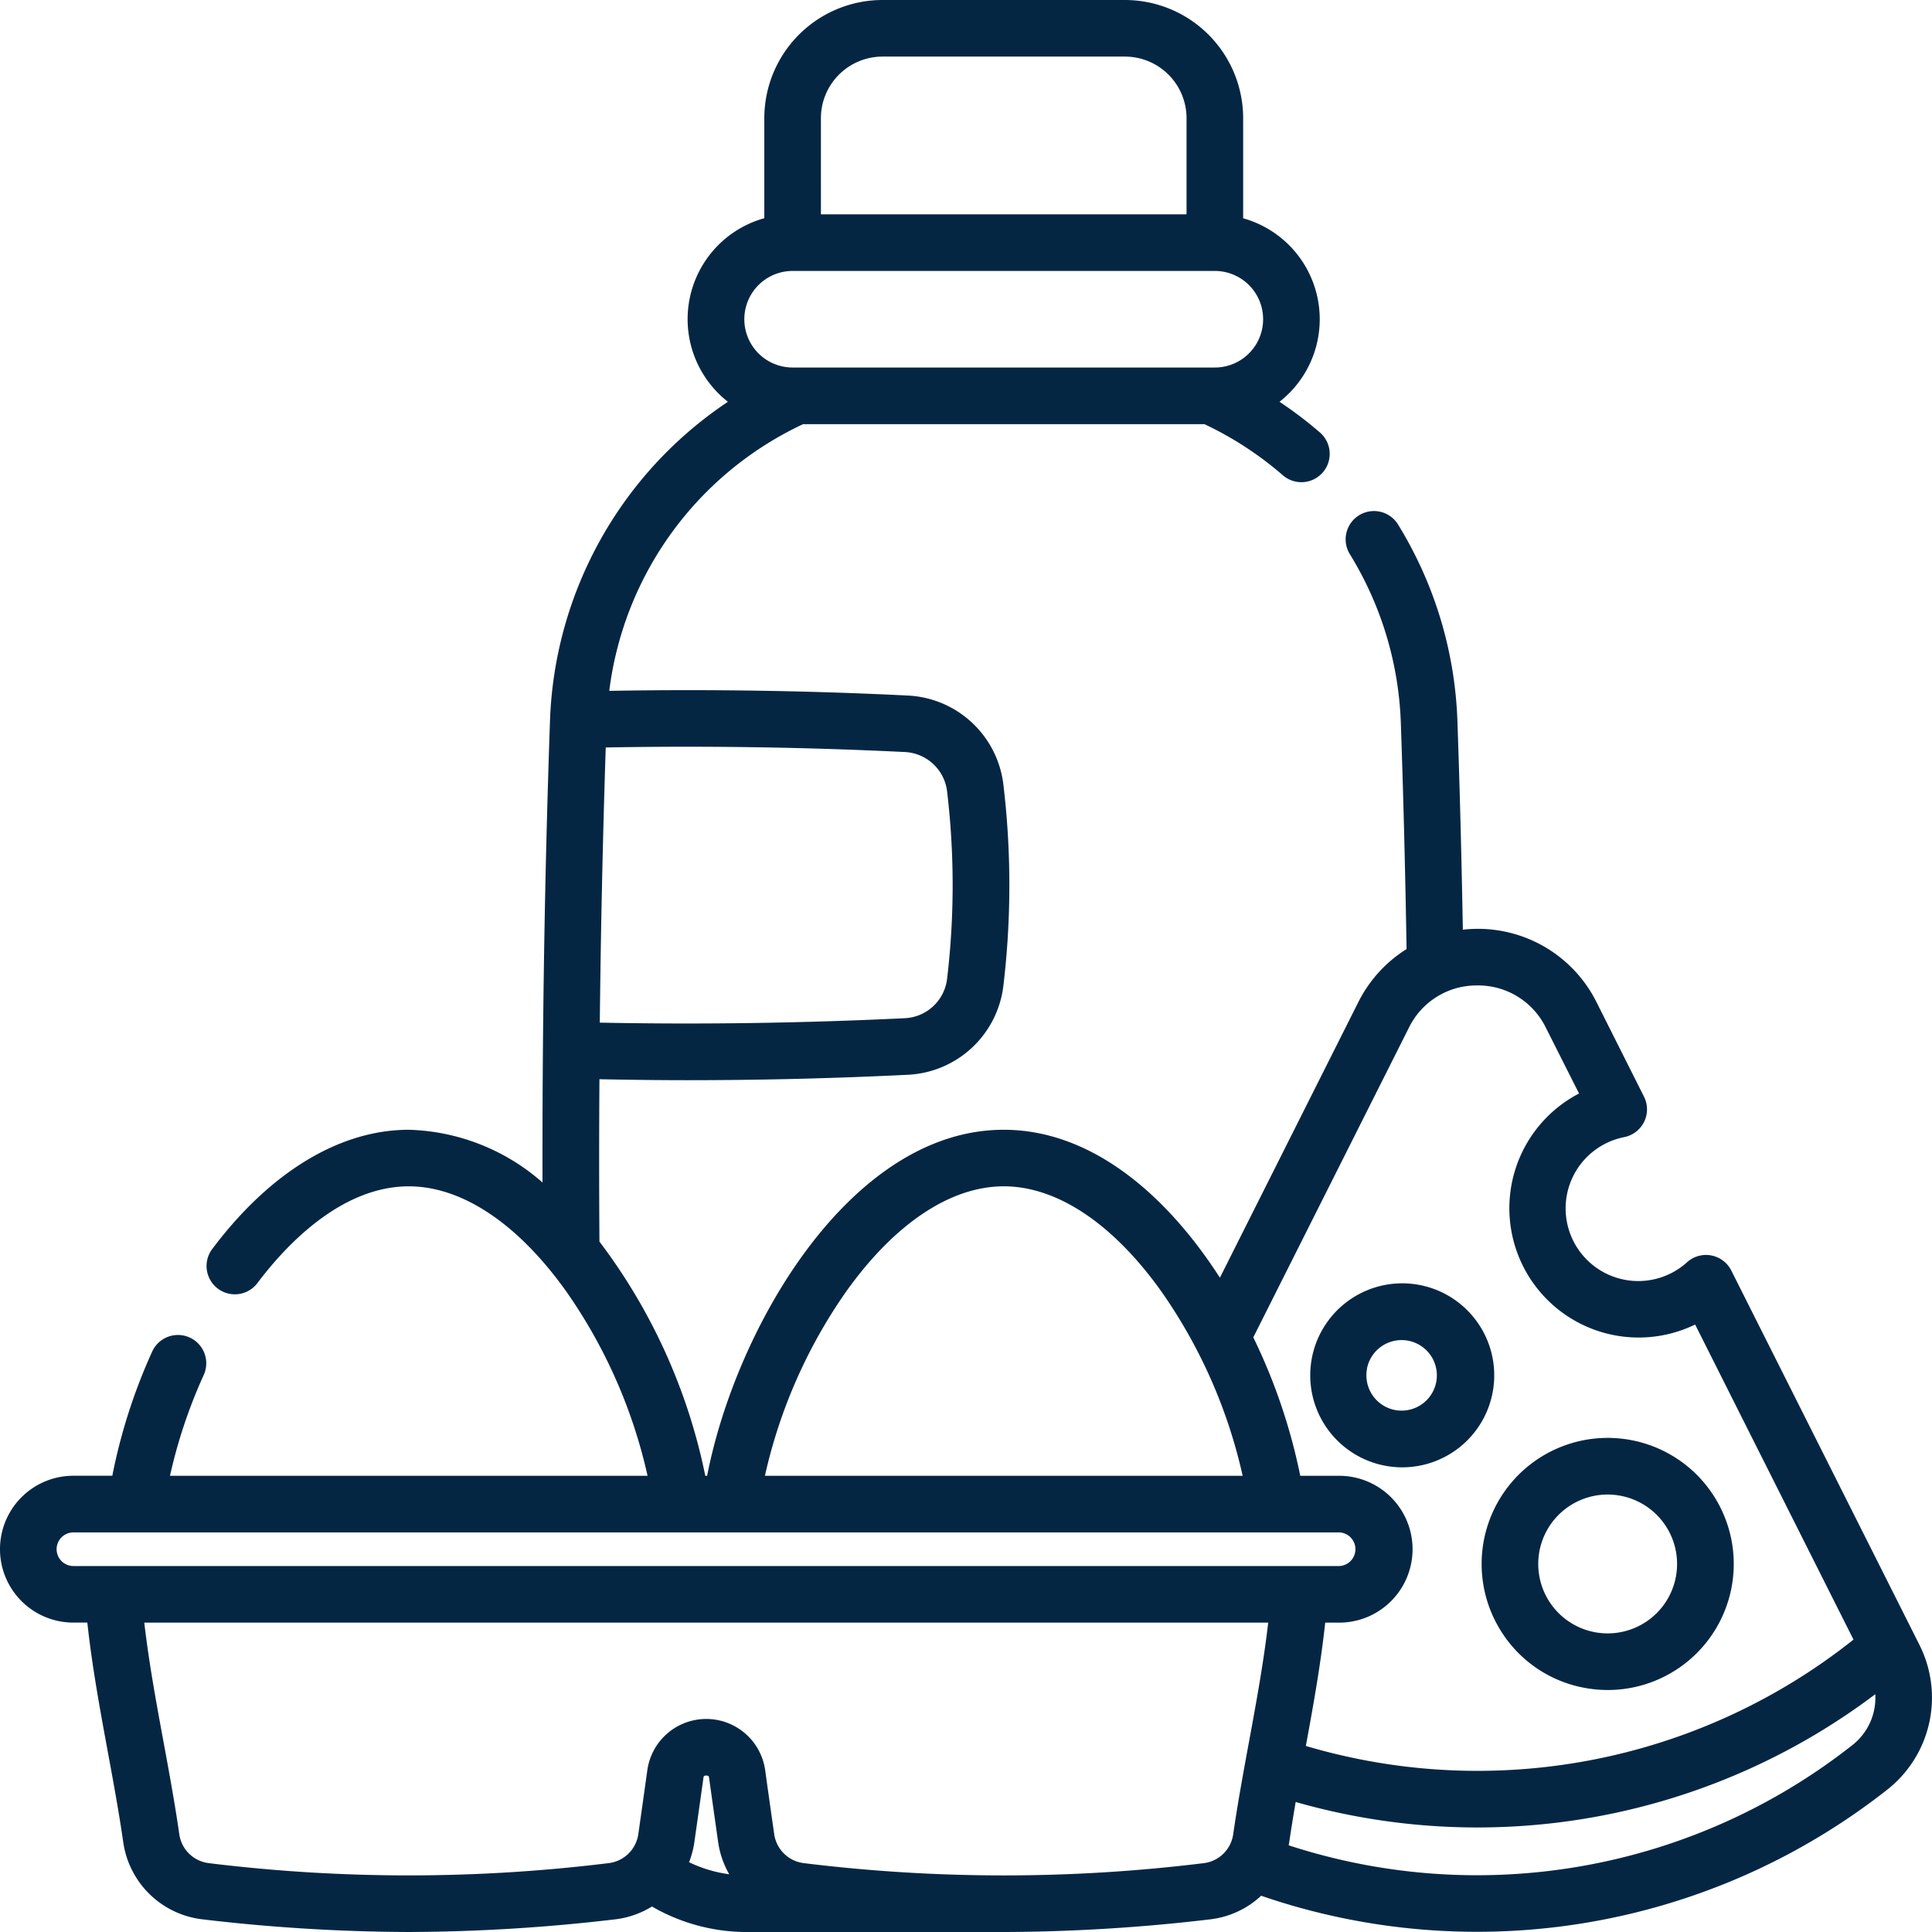 <svg xmlns="http://www.w3.org/2000/svg" width="117.811" height="117.816" viewBox="0 0 117.811 117.816">
  <g id="dairy-products" transform="translate(-0.012 0)">
    <path id="Caminho_94" data-name="Caminho 94" d="M117.07,100.328,105.583,77.473a1.726,1.726,0,0,0-2.7-.5,4.43,4.43,0,1,1-3.831-7.632,1.726,1.726,0,0,0,1.209-2.468l-2.893-5.758A8.084,8.084,0,0,0,90.1,56.639h0a8.228,8.228,0,0,0-.885.052c-.076-4.263-.185-8.532-.331-12.72a24.45,24.45,0,0,0-3.6-11.953,1.726,1.726,0,1,0-2.939,1.809,20.992,20.992,0,0,1,3.088,10.263c.158,4.536.274,9.167.349,13.783a8.111,8.111,0,0,0-2.942,3.238L74.4,77.913c-3.269-5.08-7.845-9.021-13.185-9.021-9.313,0-16.307,11.987-18.083,21.1h-.112A35.308,35.308,0,0,0,36.565,75.71q-.035-4.933,0-9.9c1.783.035,3.57.059,5.363.059,4.478,0,8.974-.11,13.435-.33a6.166,6.166,0,0,0,5.836-5.445,51.871,51.871,0,0,0,0-12.236,6.166,6.166,0,0,0-5.835-5.445c-6.036-.3-12.148-.391-18.2-.286a20.8,20.8,0,0,1,11.82-16.262H73.457a20.858,20.858,0,0,1,4.763,3.1,1.726,1.726,0,1,0,2.261-2.608A24.442,24.442,0,0,0,78.034,24.5a6.391,6.391,0,0,0-2.216-11.189v-6.1A7.215,7.215,0,0,0,68.612,0H53.825a7.214,7.214,0,0,0-7.206,7.206v6.1A6.391,6.391,0,0,0,44.4,24.5,24.388,24.388,0,0,0,33.549,43.971c-.324,9.343-.476,18.788-.455,28.137a12.869,12.869,0,0,0-8.155-3.216c-4.2,0-8.443,2.569-11.957,7.234A1.726,1.726,0,1,0,15.74,78.2c1.649-2.188,5.036-5.859,9.2-5.859,3.243,0,6.651,2.271,9.595,6.4A31.544,31.544,0,0,1,39.5,89.993H10.377a31.221,31.221,0,0,1,2.066-6.166A1.726,1.726,0,0,0,9.3,82.4a34.275,34.275,0,0,0-2.439,7.589H4.489a4.477,4.477,0,1,0,0,8.955h.848c.286,2.644.769,5.279,1.242,7.841.337,1.826.685,3.714.949,5.554a5.522,5.522,0,0,0,4.831,4.7,109.593,109.593,0,0,0,12.577.772,109.714,109.714,0,0,0,12.565-.769,5.515,5.515,0,0,0,2.268-.785,11.532,11.532,0,0,0,5.812,1.555H61.215a109.6,109.6,0,0,0,12.582-.771,5.49,5.49,0,0,0,3.119-1.441,40.453,40.453,0,0,0,38.233-6.512,7.143,7.143,0,0,0,1.92-8.762Zm-67-93.123a3.758,3.758,0,0,1,3.754-3.754H68.612a3.758,3.758,0,0,1,3.754,3.754V13.07H50.071Zm-1.726,9.317H74.091a2.944,2.944,0,0,1,0,5.889H48.345a2.944,2.944,0,1,1,0-5.889Zm6.844,29.336a2.723,2.723,0,0,1,2.577,2.405,48.42,48.42,0,0,1,0,11.421,2.724,2.724,0,0,1-2.578,2.405c-6.18.3-12.427.393-18.6.27.059-5.6.18-11.2.362-16.779C43.014,45.47,49.14,45.561,55.189,45.858Zm30.74,16.805A4.59,4.59,0,0,1,90.1,60.091h0a4.591,4.591,0,0,1,4.175,2.573L96.3,66.681a7.884,7.884,0,0,0,7.079,14.088l9.656,19.211-.03.026a36.842,36.842,0,0,1-33.364,6.46c.453-2.461.907-4.985,1.181-7.519h.849a4.477,4.477,0,0,0,0-8.955H79.3a35.274,35.274,0,0,0-2.864-8.442ZM51.622,78.74c2.944-4.125,6.352-6.4,9.6-6.4s6.652,2.271,9.6,6.4a31.54,31.54,0,0,1,4.966,11.253H46.656A31.541,31.541,0,0,1,51.622,78.74ZM3.464,94.47a1.027,1.027,0,0,1,1.026-1.026h77.18a1.026,1.026,0,0,1,0,2.051H4.489A1.027,1.027,0,0,1,3.464,94.47Zm38.566,19.084a5.5,5.5,0,0,0,.322-1.213c.161-1.131.353-2.48.553-3.918.014-.1.021-.151.174-.151s.161.054.174.15c.2,1.44.392,2.789.553,3.922a5.5,5.5,0,0,0,.673,1.946A8.066,8.066,0,0,1,42.029,113.555Zm31.377.06a99.766,99.766,0,0,1-24.361,0,2.077,2.077,0,0,1-1.823-1.762c-.161-1.128-.352-2.472-.552-3.91a3.628,3.628,0,0,0-7.185,0c-.2,1.436-.391,2.78-.551,3.907a2.077,2.077,0,0,1-1.823,1.764,99.766,99.766,0,0,1-24.361,0,2.068,2.068,0,0,1-1.806-1.764c-.274-1.907-.629-3.829-.972-5.687-.438-2.374-.885-4.812-1.163-7.215H77.346c-.279,2.409-.727,4.854-1.166,7.235-.341,1.853-.695,3.769-.969,5.669A2.067,2.067,0,0,1,73.407,113.614ZM113,106.389a37,37,0,0,1-34.407,6.135c.011-.06.025-.118.034-.179.118-.814.253-1.638.394-2.462a40.287,40.287,0,0,0,35.343-6.572A3.663,3.663,0,0,1,113,106.389Z" transform="translate(0)" fill="#052643"/>
    <path id="Caminho_95" data-name="Caminho 95" d="M393.982,393.1a7.634,7.634,0,0,0,4.933,3.2,7.775,7.775,0,0,0,1.416.131,7.687,7.687,0,1,0-6.349-3.333Zm2.17-5.125a4.236,4.236,0,0,1,4.154-3.464,4.285,4.285,0,0,1,.78.072,4.233,4.233,0,1,1-4.933,3.392Z" transform="translate(-302.27 -293.376)" fill="#052643"/>
    <path id="Caminho_96" data-name="Caminho 96" d="M351.681,351.224a5.666,5.666,0,0,0,1.032.1,5.61,5.61,0,1,0-1.032-.1Zm-1.1-5.9a2.151,2.151,0,1,1,1.724,2.507A2.153,2.153,0,0,1,350.586,345.324Z" transform="translate(-267.217 -261.848)" fill="#052643"/>
  </g>
</svg>
